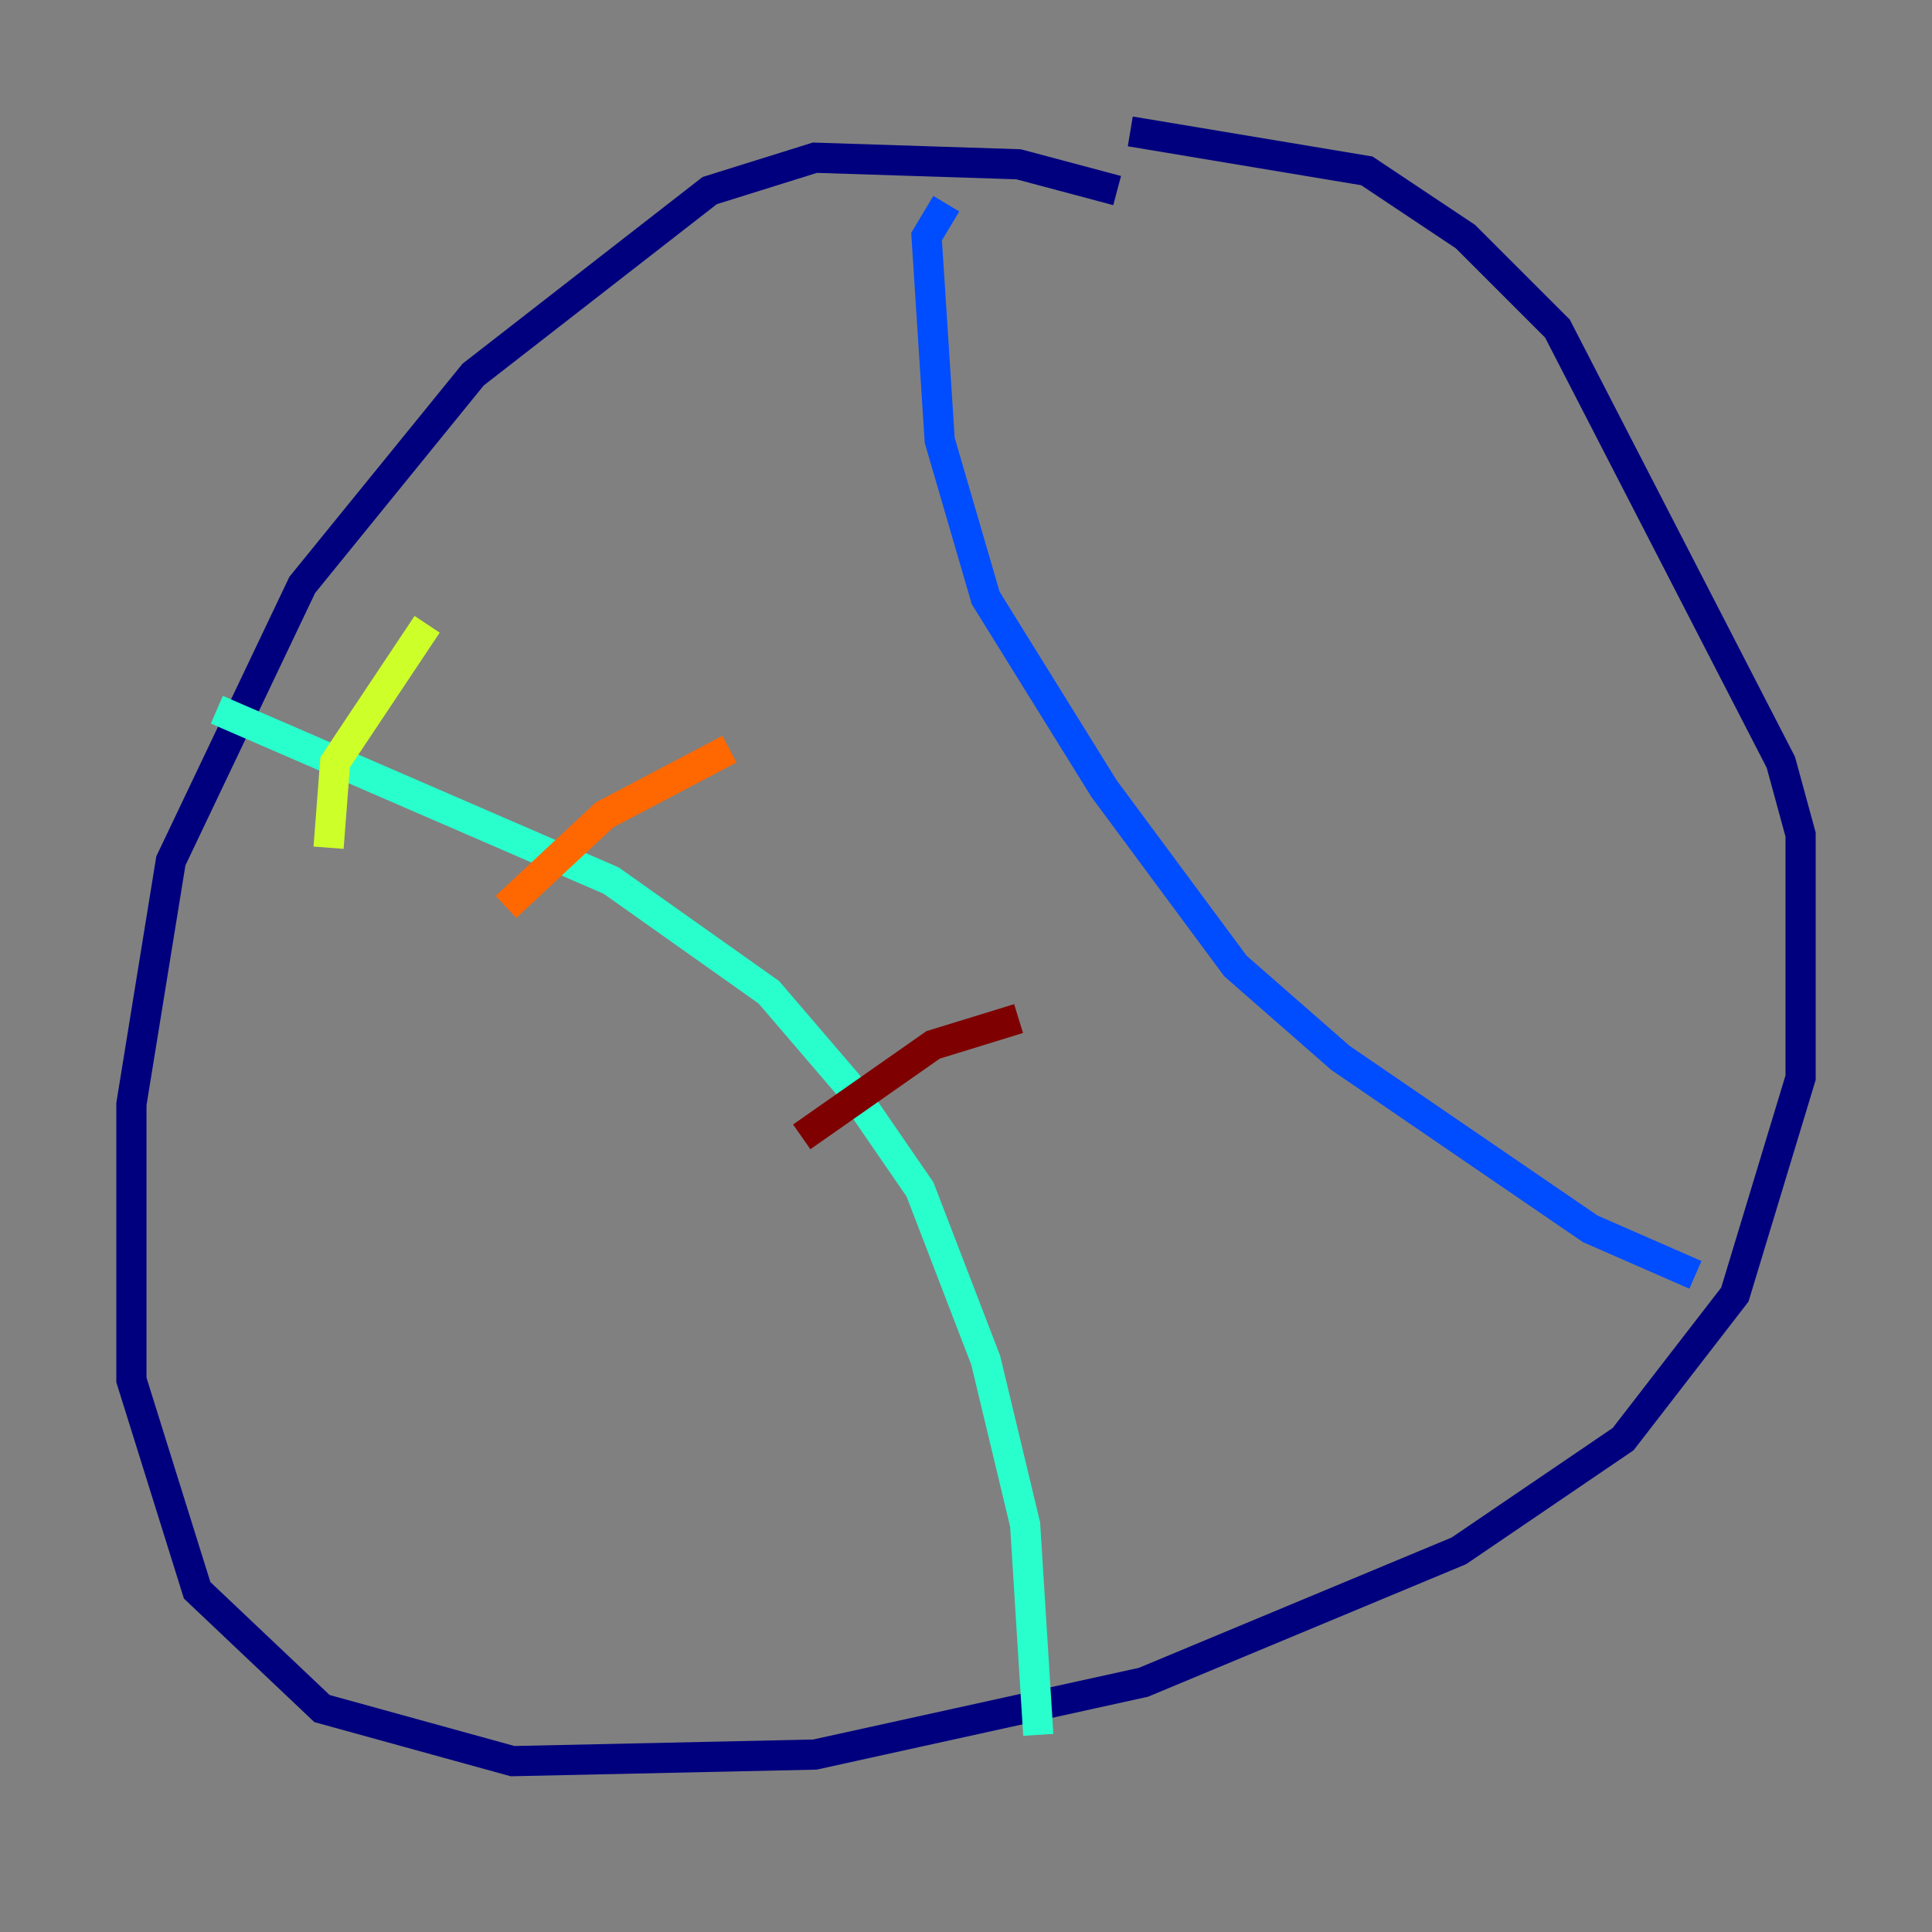 <?xml version="1.0" encoding="utf-8" ?>
<svg baseProfile="tiny" height="128" version="1.2" viewBox="0,0,128,128" width="128" xmlns="http://www.w3.org/2000/svg" xmlns:ev="http://www.w3.org/2001/xml-events" xmlns:xlink="http://www.w3.org/1999/xlink"><rect x="0" y="0" width="128" height="128" fill="#808080" stroke="none"/><defs /><polyline fill="none" points="74.014,12.626 67.483,10.884 53.986,10.449 47.02,12.626 31.347,24.816 20.027,38.748 11.32,57.034 8.707,73.143 8.707,91.429 13.061,105.361 21.333,113.197 33.959,116.68 53.986,116.245 75.755,111.456 96.653,102.748 107.537,95.347 114.939,85.769 119.293,71.401 119.293,55.292 117.986,50.503 103.184,21.769 97.088,15.674 90.558,11.32 74.884,8.707" stroke="#00007f" stroke-width="2" /><polyline fill="none" points="62.694,13.497 61.388,15.674 62.258,29.17 65.306,39.619 73.143,52.245 81.85,64.0 88.816,70.095 105.361,81.415 112.326,84.463" stroke="#004cff" stroke-width="2" /><polyline fill="none" points="14.367,47.02 40.49,58.34 50.939,65.742 56.163,71.837 60.952,78.803 65.306,90.122 67.918,101.007 68.789,114.939" stroke="#29ffcd" stroke-width="2" /><polyline fill="none" points="21.769,56.163 22.204,50.503 28.299,41.361" stroke="#cdff29" stroke-width="2" /><polyline fill="none" points="33.524,60.082 40.054,53.986 48.327,49.633" stroke="#ff6700" stroke-width="2" /><polyline fill="none" points="53.116,75.32 61.823,69.225 67.483,67.483" stroke="#7f0000" stroke-width="2" /></svg>